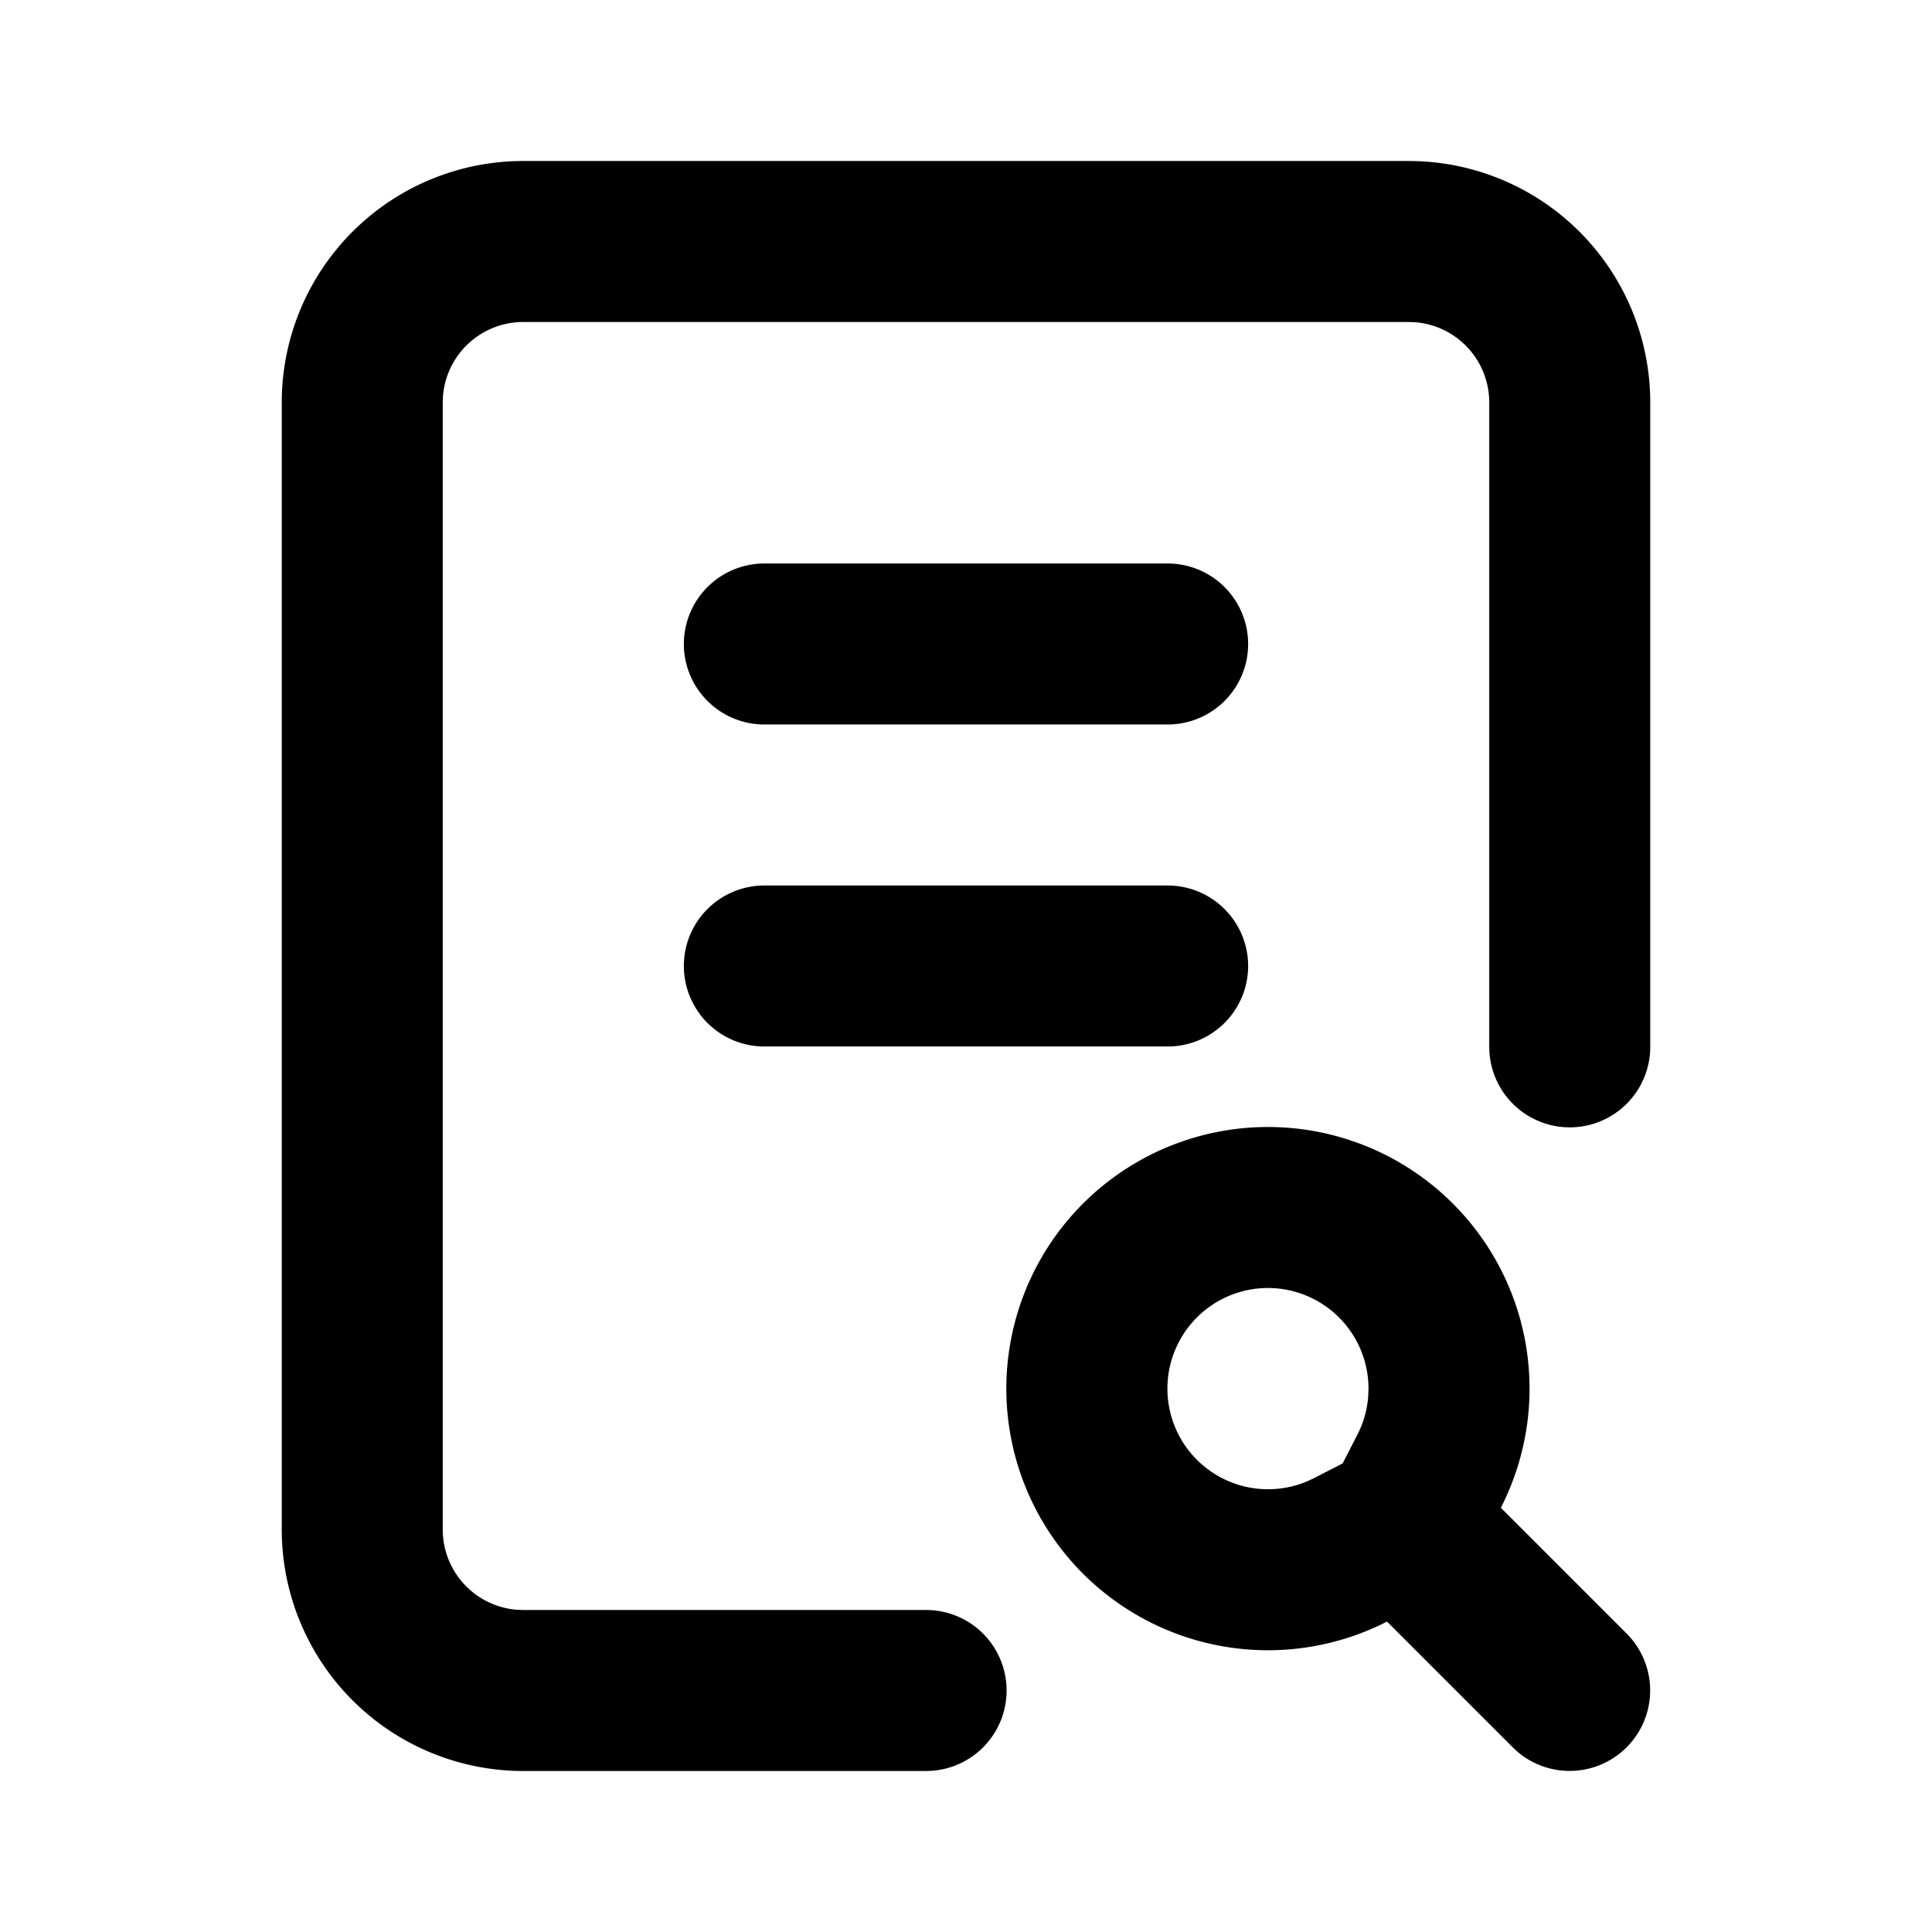 <svg xmlns="http://www.w3.org/2000/svg" viewBox="0 0 1024 1024" version="1.1"><path d="M746.667 85.333a128 128 0 0 1 128 128v341.333a42.667 42.667 0 0 1-85.227 3.2L789.333 554.667V213.333a42.667 42.667 0 0 0-39.467-42.56L746.667 170.667H277.333a42.667 42.667 0 0 0-42.56 39.467L234.667 213.333v597.333a42.667 42.667 0 0 0 39.467 42.56L277.333 853.333h213.333a42.667 42.667 0 0 1 3.2 85.227L490.667 938.667H277.333a128 128 0 0 1-128-128V213.333a128 128 0 0 1 128-128h469.333z m-74.667 512a138.667 138.667 0 0 1 123.477 201.813l66.688 66.688a42.667 42.667 0 0 1-57.621 62.827l-2.709-2.496-66.688-66.688A138.667 138.667 0 1 1 672 597.333z m0 85.333a53.333 53.333 0 1 0 20.48 102.613l3.755-1.728 15.403-7.915 7.893-15.403c3.179-6.187 5.077-12.885 5.632-19.947L725.333 736a53.333 53.333 0 0 0-53.333-53.333zM618.667 469.333a42.667 42.667 0 1 1 0 85.333H405.333a42.667 42.667 0 1 1 0-85.333h213.333z m0-170.667a42.667 42.667 0 1 1 0 85.333H405.333a42.667 42.667 0 1 1 0-85.333h213.333z" p-id="44926"></path></svg>